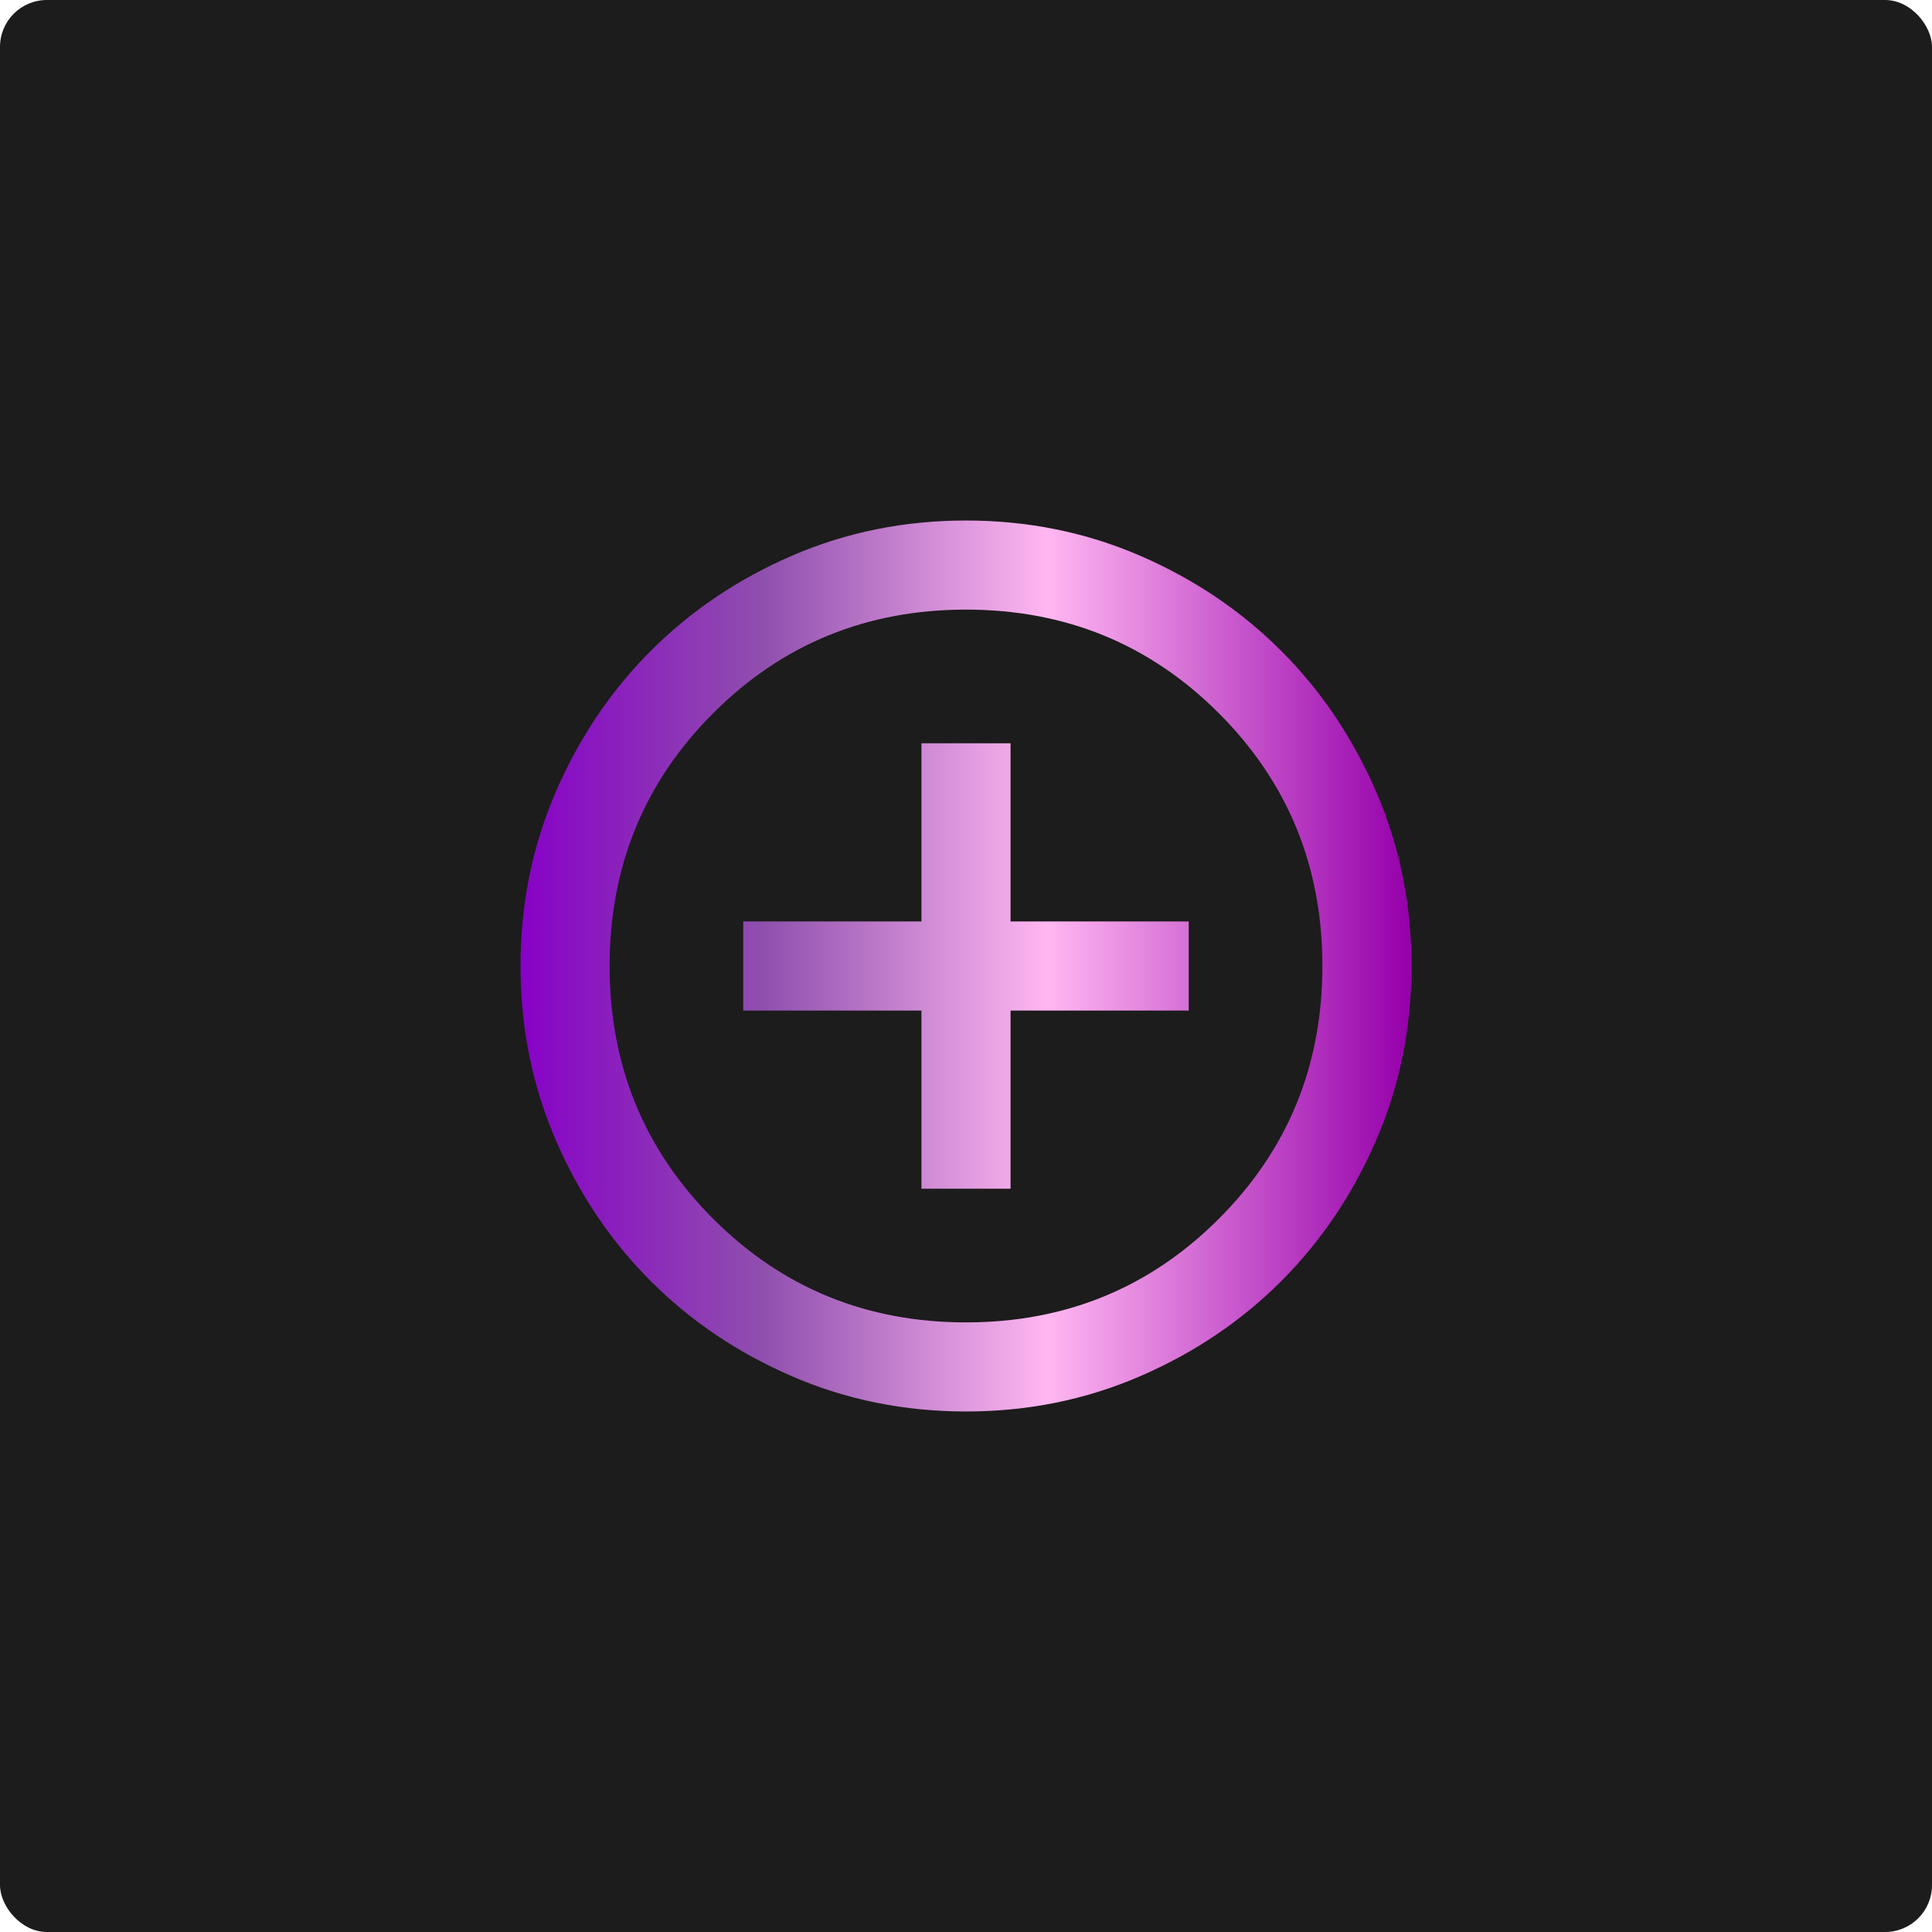 <svg width="206" height="206" viewBox="0 0 206 206" fill="none" xmlns="http://www.w3.org/2000/svg">
<rect width="206" height="206" rx="5" fill="#1C1C1C"/>
<path d="M98.25 126.75H107.75V107.75H126.75V98.25H107.75V79.25H98.25V98.25H79.25V107.75H98.25V126.75ZM103 150.5C96.429 150.5 90.254 149.252 84.475 146.757C78.696 144.265 73.669 140.881 69.394 136.606C65.119 132.331 61.735 127.304 59.243 121.525C56.748 115.746 55.5 109.571 55.5 103C55.5 96.429 56.748 90.254 59.243 84.475C61.735 78.696 65.119 73.669 69.394 69.394C73.669 65.119 78.696 61.734 84.475 59.238C90.254 56.746 96.429 55.5 103 55.5C109.571 55.5 115.746 56.746 121.525 59.238C127.304 61.734 132.331 65.119 136.606 69.394C140.881 73.669 144.265 78.696 146.757 84.475C149.252 90.254 150.5 96.429 150.5 103C150.5 109.571 149.252 115.746 146.757 121.525C144.265 127.304 140.881 132.331 136.606 136.606C132.331 140.881 127.304 144.265 121.525 146.757C115.746 149.252 109.571 150.5 103 150.5ZM103 141C113.608 141 122.594 137.319 129.956 129.956C137.319 122.594 141 113.608 141 103C141 92.392 137.319 83.406 129.956 76.044C122.594 68.681 113.608 65 103 65C92.392 65 83.406 68.681 76.044 76.044C68.681 83.406 65 92.392 65 103C65 113.608 68.681 122.594 76.044 129.956C83.406 137.319 92.392 141 103 141Z" fill="url(#paint0_linear_855_6)"/>
<defs>
<linearGradient id="paint0_linear_855_6" x1="55" y1="103" x2="150" y2="103" gradientUnits="userSpaceOnUse">
<stop stop-color="#8700C7"/>
<stop offset="0.281" stop-color="#9050AE"/>
<stop offset="0.597" stop-color="#FFB7F1"/>
<stop offset="1" stop-color="#9601AB"/>
</linearGradient>
</defs>
</svg>
